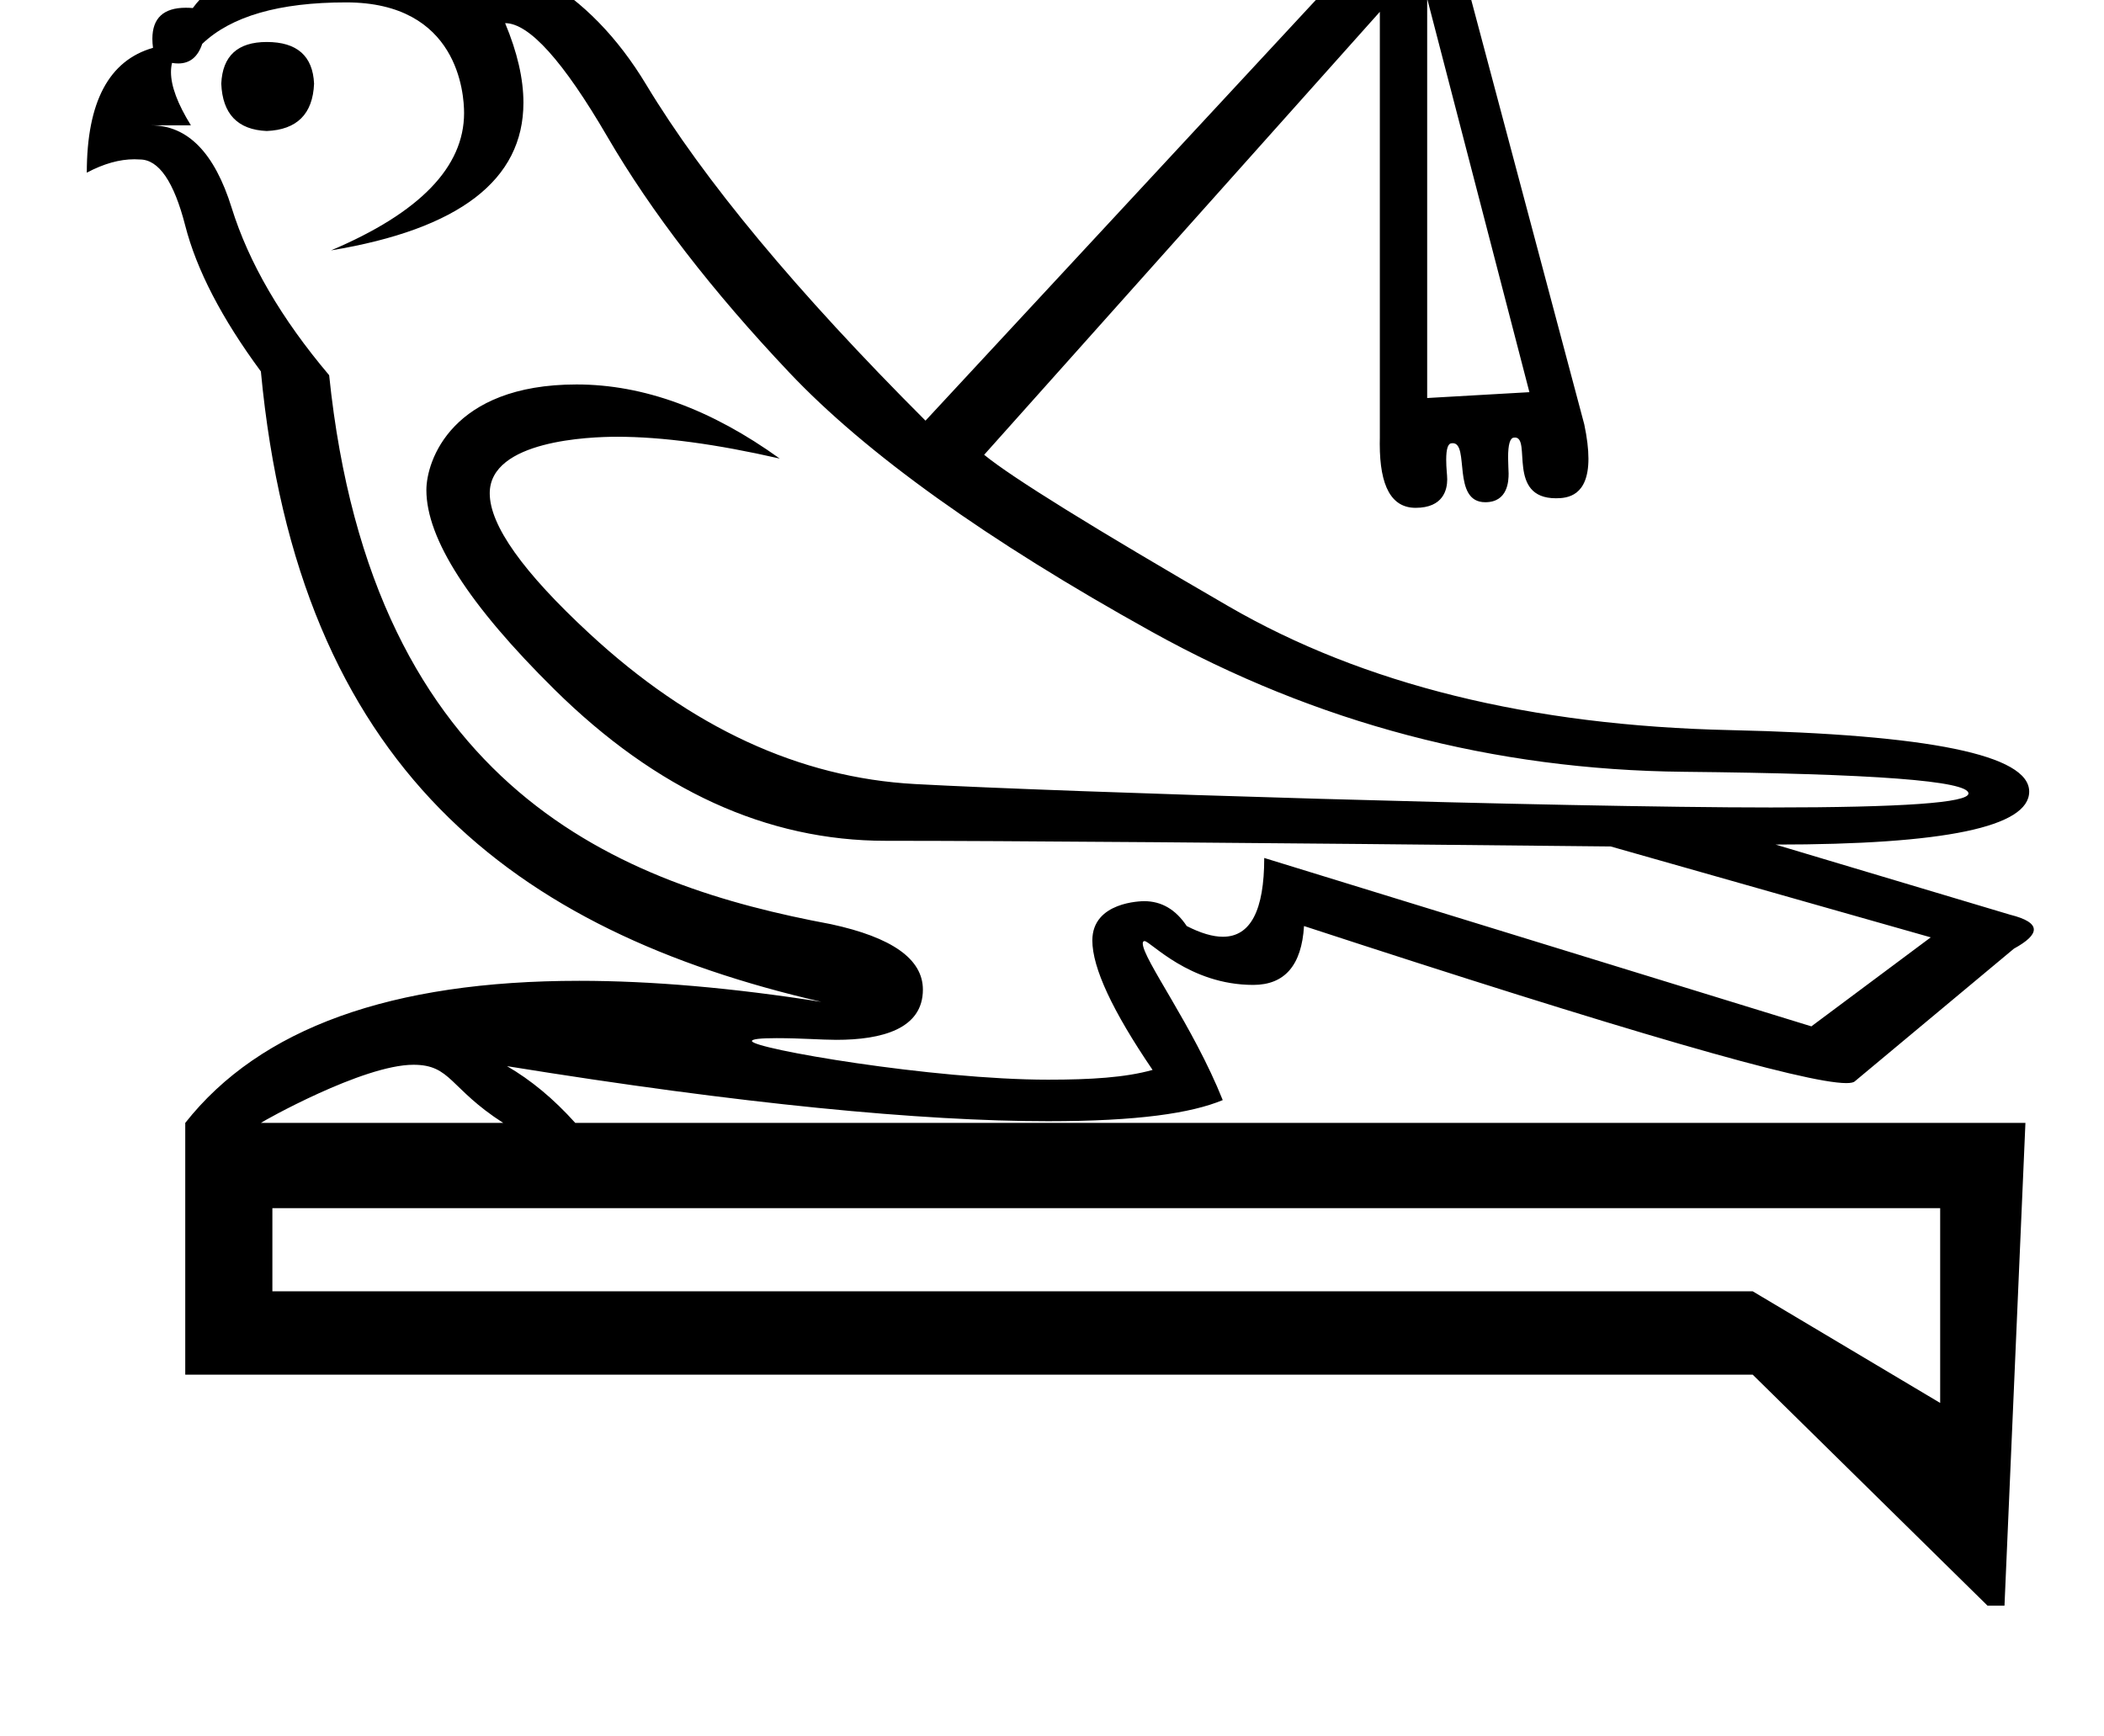 <?xml version="1.0" standalone="no"?>
<!DOCTYPE svg PUBLIC "-//W3C//DTD SVG 1.1//EN" "http://www.w3.org/Graphics/SVG/1.1/DTD/svg11.dtd" >
<svg xmlns="http://www.w3.org/2000/svg" xmlns:xlink="http://www.w3.org/1999/xlink" version="1.1" viewBox="-10 0 1212 1000">
   <path fill="currentColor"
d="M101.057 4.635c21.963 -29.828 72.946 -37.703 120.66 -37.703c60.822 0 107.661 27.323 140.516 81.811c33.082 54.864 86.751 119.452 160.899 193.601l294.421 -317.344l85.066 319.517c1.597 7.597 2.395 14.173 2.395 19.73
c0 21.616 -12.116 22.809 -18.73 22.809c-28.4 0 -13.989 -34.99 -23.612 -34.99c-0.153 0 -0.309 0.02 -0.468 0.058c-2.343 0 -3.473 3.847 -3.473 11.514c0 1.808 0.295 9.08 0.295 9.172
c0 4.154 -0.34 16.528 -13.453 16.528c-19.398 0 -8.891 -34.014 -18.736 -34.014c-0.193 0 -0.391 0.02 -0.593 0.059c-2.125 0 -3.166 3.163 -3.166 9.469c0 5.151 0.581 8.577 0.581 11.36
c0 5.798 -2.197 16.354 -18.204 16.354c-13.826 0 -20.651 -12.271 -20.651 -36.812c0 -1.182 0.017 -2.392 0.048 -3.63v-245.314l-227.932 255.2c15.971 13.092 62.903 42.153 140.691 87.24s174.1 68.825 288.988 71.378
c114.89 2.553 172.307 14.341 172.307 35.417c0 20.371 -48.726 30.528 -146.124 30.528l135.151 40.415c9.095 2.267 13.638 5.109 13.638 8.552c0 3.157 -3.823 6.819 -11.465 11.004l-91.585 76.376
c-0.714 0.714 -2.376 1.071 -4.986 1.071c-23.993 0 -128.1 -30.175 -312.358 -90.484c-1.382 22.626 -11.108 33.915 -29.27 33.915c-36.915 0 -59.207 -25.25 -62.589 -25.25c-0.692 0 -1.038 0.446 -1.038 1.34
c0 8.952 28.932 47.419 46.073 90.272c-18.178 7.541 -48.818 12.158 -100.61 12.158c-72.769 0 -176.631 -9.871 -311.688 -31.714c13.798 7.985 26.943 18.903 39.329 32.701h835.35l-12.059 278.124h-9.778l-135.26 -133.087h-902.926
v-145.037c43.027 -54.598 118.709 -81.866 226.962 -81.866c41.671 0 88.169 4.04 139.488 12.118c-177.174 -40.915 -301.361 -134.728 -322.885 -363.191c-22.543 -30.528 -37.047 -58.558 -43.565 -83.981
c-6.519 -25.422 -15.264 -38.134 -26.183 -38.134c-1.039 -0.077 -2.087 -0.116 -3.144 -0.116c-8.551 0 -17.666 2.548 -27.385 7.722c0 -40.687 12.711 -64.643 38.134 -71.921
c-0.24 -1.85 -0.36 -3.588 -0.36 -5.216c0 -11.914 6.433 -17.885 19.268 -17.885c1.275 0 2.614 0.059 4.016 0.177zM812.12 -0.797v230.104l58.885 -3.367zM257.331 65.093c0 -11.149 -3.422 -63.717 -67.948 -63.717
c-38.514 0 -66.163 7.931 -82.894 23.9c-2.516 7.501 -7.07 11.286 -13.833 11.286c-1.122 0 -2.306 -0.104 -3.55 -0.312c-0.409 1.647 -0.614 3.408 -0.614 5.283c0 8.081 3.807 18.288 11.479 30.677h-22.924
c21.077 0 36.559 15.862 46.391 47.477c9.832 31.615 28.519 63.773 56.168 96.475c24.742 240.183 169.667 293.965 288.988 316.258c35.387 7.616 53.032 20.174 53.032 37.72c0 22.66 -23.65 28.928 -49.813 28.928
c-8.738 0 -20.37 -0.973 -34.424 -0.973c-9.498 0 -14.246 0.557 -14.246 1.669c0 4.353 104.061 22.259 170.658 22.259c24.345 0 44.389 -1.205 60.137 -5.622c-23.13 -33.99 -34.702 -58.849 -34.702 -74.59
c0 -22.314 28.286 -22.628 29.879 -22.628c9.955 0 18.126 4.766 24.487 14.323c8.038 4.114 14.987 6.173 20.851 6.173c15.889 0 23.802 -15.117 23.802 -45.393l315.171 97.018l68.77 -51.279l-184.366 -52.365
c-209.354 -2.173 -348.578 -3.259 -417.62 -3.259c-68.336 0 -132.001 -29.062 -190.885 -87.24c-49.163 -48.573 -73.714 -86.811 -73.714 -114.835c0 -16.735 14.429 -60.833 86.545 -60.833c38.519 0 77.486 14.261 116.996 42.69
c-36.578 -8.368 -67.801 -12.56 -93.685 -12.56c-15.784 0 -73.356 2.089 -73.356 32.562c0 18.458 19.14 45.383 57.42 80.819c58.504 54.158 120.974 83.057 187.517 86.696c85.018 4.65 371.081 13.5 493.076 13.5
c75.889 0 113.8 -2.716 113.8 -8.067c0 -7.279 -54.648 -11.407 -164.05 -12.494c-109.403 -1.086 -211.581 -28.029 -306.479 -80.721c-94.899 -52.691 -164.484 -102.504 -208.811 -149.384c-44.326 -46.879 -79.31 -92.183 -104.731 -135.803
c-25.422 -43.619 -45.087 -65.402 -58.884 -65.402c7.032 16.806 10.549 32.076 10.549 45.812c0 44.515 -36.934 72.897 -110.826 85.103c51.12 -21.643 76.64 -48.052 76.64 -79.147zM143.645 24.19
c17.438 0 26.564 8.039 27.27 24.01c-0.706 17.438 -9.832 26.564 -27.27 27.27c-16.73 -0.706 -25.477 -9.832 -26.183 -27.27c0.706 -15.971 9.452 -24.01 26.183 -24.01zM140.276 646.928h139.605
c-31.064 -19.934 -29.943 -33.495 -51.727 -33.495c-29.192 0 -87.213 32.83 -87.878 33.495zM146.904 696.034v47.911h852.732l107.99 64.316v-112.228h-960.723z" />
</svg>
